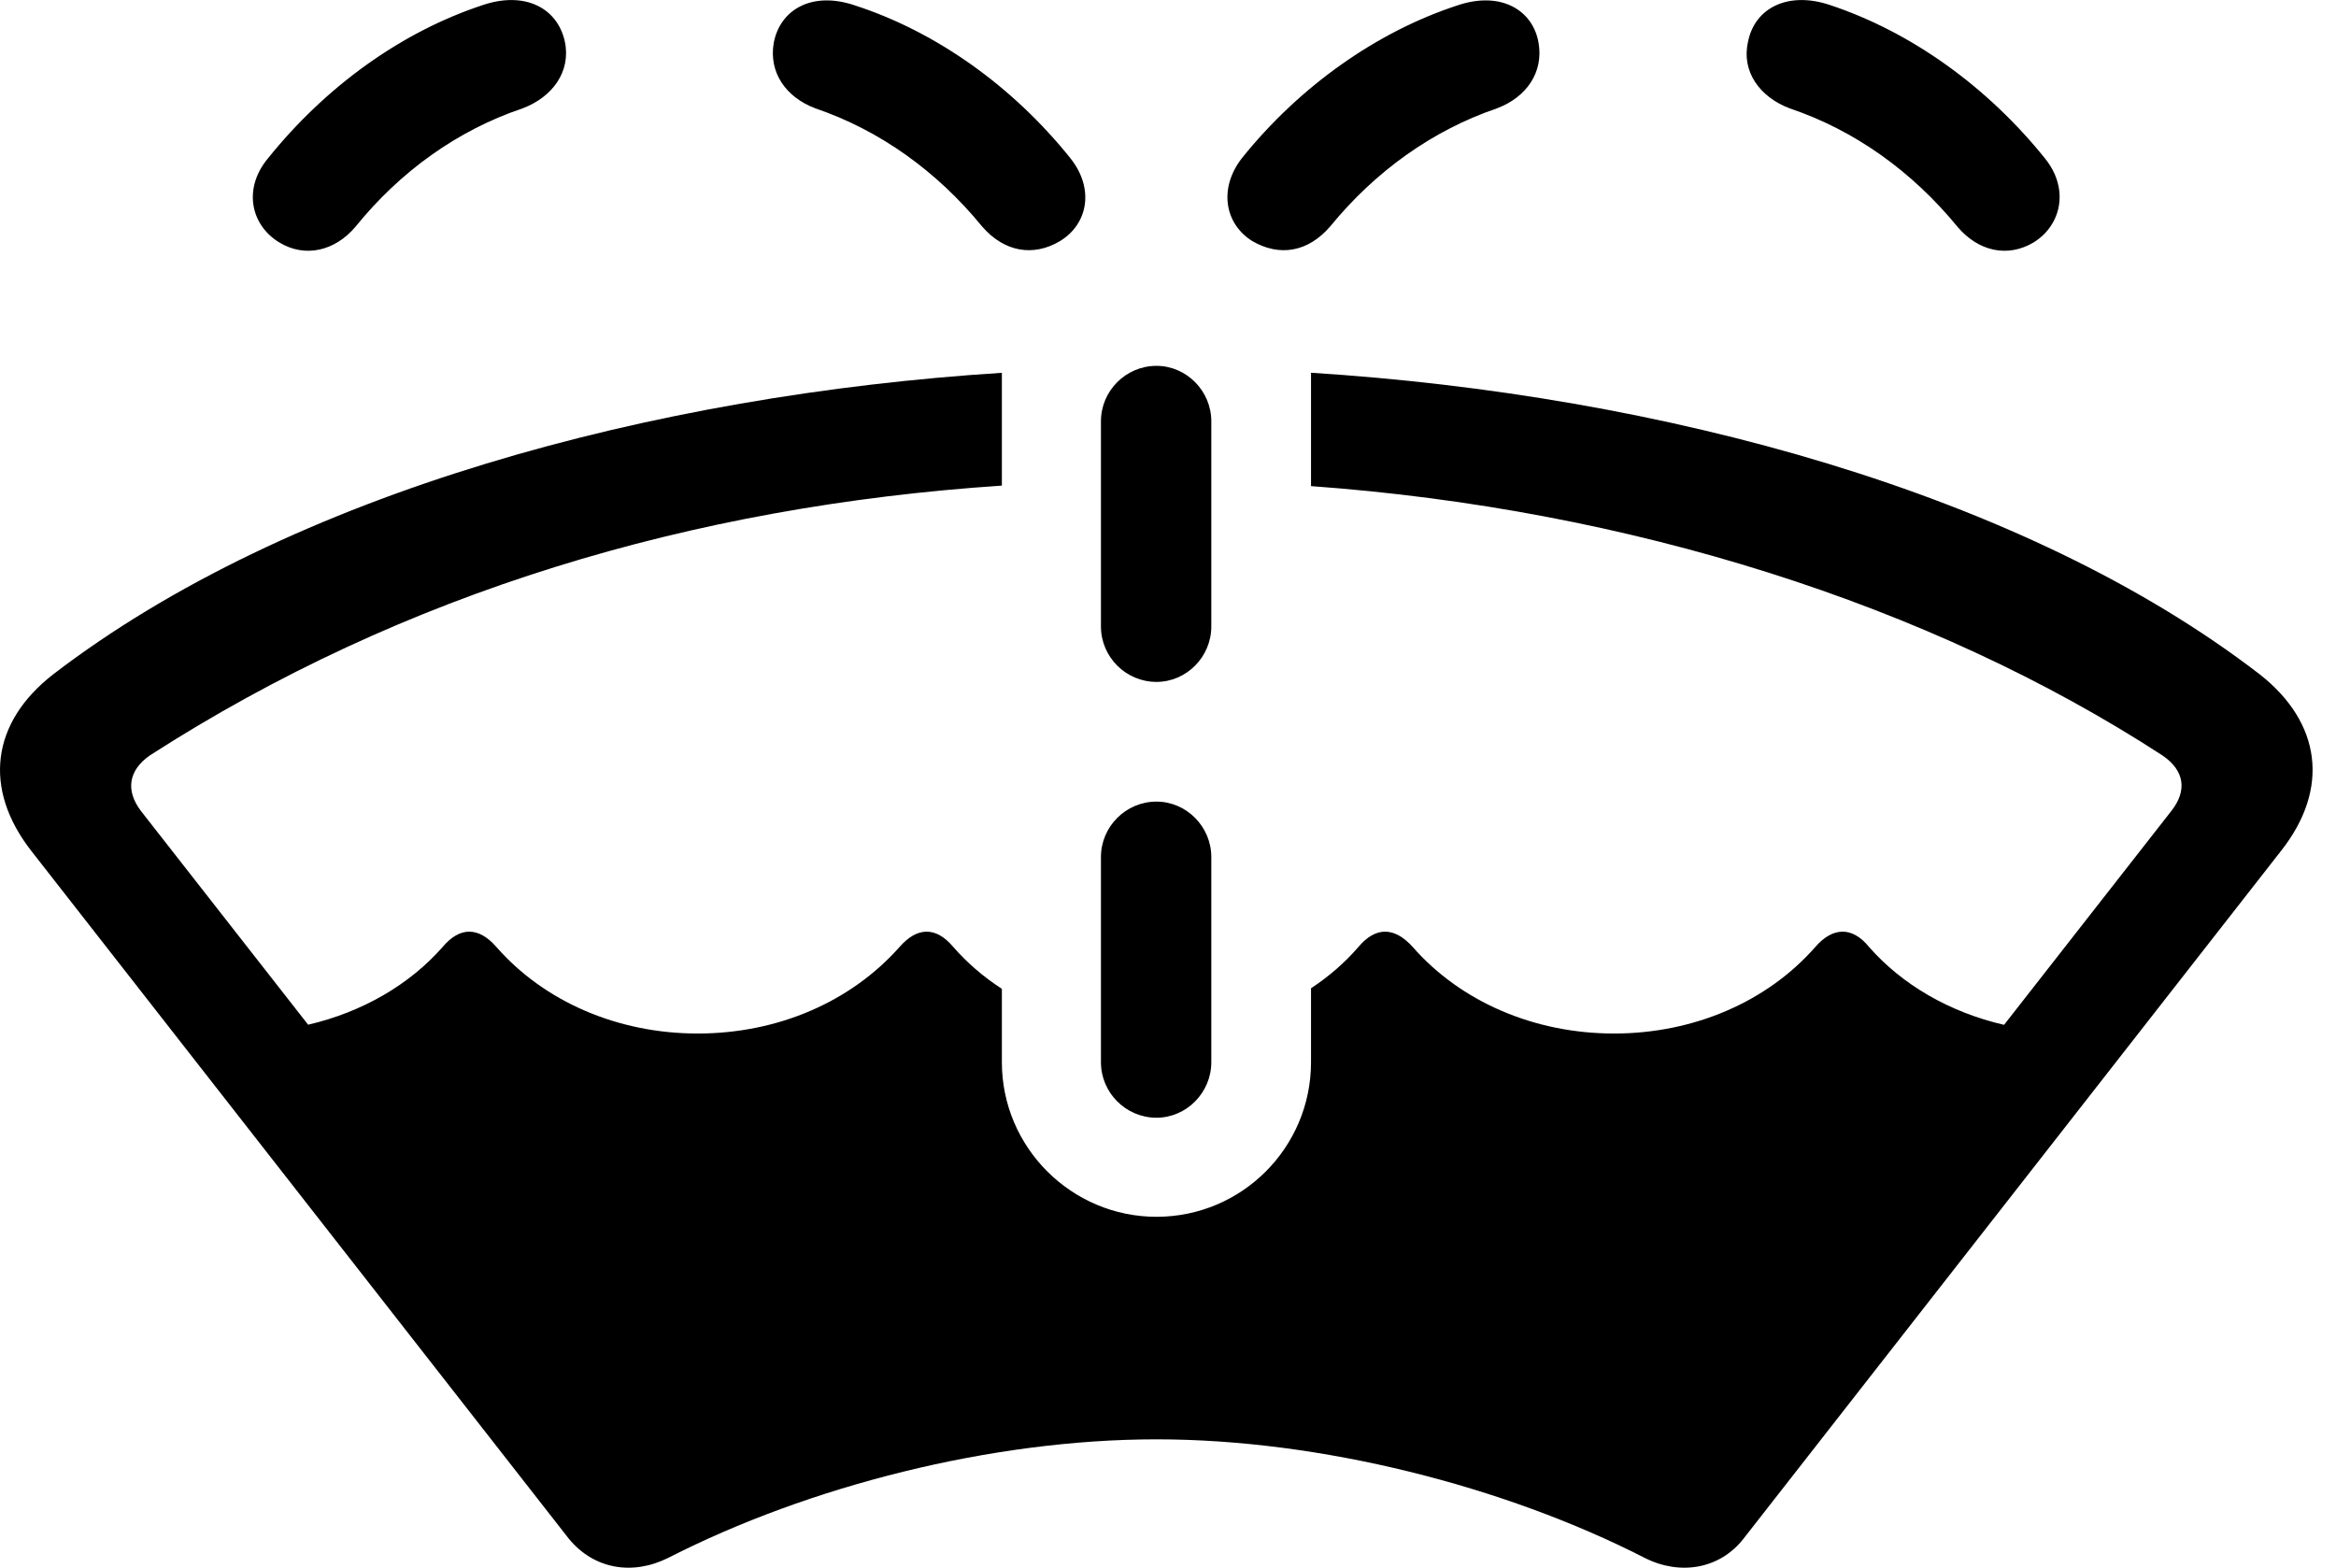 <svg version="1.1" xmlns="http://www.w3.org/2000/svg" xmlns:xlink="http://www.w3.org/1999/xlink" width="36.595" height="24.558" viewBox="0 0 36.595 24.558">
 <g>
  <rect height="24.558" opacity="0" width="36.595" x="0" y="0"/>
  <path d="M35.402 10.565C36.359 11.317 36.505 12.352 35.734 13.329L27.316 24.1C26.945 24.579 26.32 24.686 25.763 24.403C23.566 23.28 20.685 22.547 18.117 22.547C15.539 22.547 12.667 23.28 10.47 24.403C9.904 24.686 9.298 24.579 8.908 24.1L0.49 13.329C-0.272 12.352-0.135 11.317 0.831 10.565C4.552 7.711 10.251 6.187 15.695 5.84L15.695 7.607C10.846 7.93 6.318 9.278 2.345 11.835C2.013 12.069 1.964 12.382 2.208 12.704L4.827 16.052C5.679 15.854 6.42 15.421 6.935 14.833C7.208 14.51 7.501 14.52 7.775 14.833C8.527 15.692 9.679 16.19 10.929 16.19C12.189 16.19 13.332 15.692 14.093 14.833C14.367 14.52 14.66 14.51 14.933 14.833C15.149 15.081 15.406 15.303 15.695 15.49L15.695 16.639C15.695 17.977 16.788 19.061 18.117 19.061C19.454 19.061 20.538 17.977 20.538 16.639L20.538 15.481C20.82 15.296 21.071 15.077 21.281 14.833C21.554 14.51 21.847 14.52 22.13 14.833C22.882 15.692 24.035 16.19 25.285 16.19C26.535 16.19 27.687 15.692 28.439 14.833C28.712 14.52 29.015 14.51 29.279 14.833C29.795 15.423 30.54 15.857 31.395 16.054L34.015 12.704C34.269 12.382 34.22 12.069 33.878 11.835C30.229 9.463 25.515 7.975 20.538 7.615L20.538 5.839C26.02 6.186 31.703 7.717 35.402 10.565Z" fill="currentColor"/>
  <path d="M18.117 17.509C18.585 17.509 18.976 17.118 18.976 16.639L18.976 13.426C18.976 12.948 18.585 12.557 18.117 12.557C17.638 12.557 17.247 12.948 17.247 13.426L17.247 16.639C17.247 17.118 17.638 17.509 18.117 17.509ZM18.117 10.682C18.585 10.682 18.976 10.292 18.976 9.813L18.976 6.6C18.976 6.122 18.585 5.731 18.117 5.731C17.638 5.731 17.247 6.122 17.247 6.6L17.247 9.813C17.247 10.292 17.638 10.682 18.117 10.682ZM4.376 3.798C4.777 4.042 5.246 3.934 5.568 3.553C6.271 2.684 7.169 2.04 8.185 1.698C8.654 1.522 8.947 1.122 8.849 0.653C8.732 0.116 8.214-0.138 7.57 0.077C6.29 0.497 5.099 1.356 4.191 2.489C3.8 2.967 3.937 3.534 4.376 3.798ZM16.603 3.778C17.042 3.514 17.15 2.958 16.769 2.479C15.861 1.346 14.66 0.497 13.4 0.087C12.716-0.148 12.218 0.155 12.121 0.673C12.042 1.131 12.306 1.522 12.775 1.698C13.781 2.04 14.679 2.684 15.382 3.544C15.734 3.954 16.193 4.022 16.603 3.778ZM19.621 3.778C20.041 4.022 20.49 3.954 20.841 3.544C21.544 2.684 22.443 2.04 23.449 1.698C23.917 1.522 24.181 1.131 24.103 0.673C24.015 0.155 23.507-0.148 22.824 0.087C21.574 0.497 20.363 1.346 19.454 2.479C19.083 2.958 19.191 3.514 19.621 3.778ZM31.857 3.798C32.287 3.534 32.423 2.967 32.042 2.489C31.134 1.356 29.933 0.497 28.663 0.077C28.019-0.138 27.492 0.116 27.384 0.653C27.277 1.122 27.57 1.522 28.038 1.698C29.054 2.04 29.953 2.684 30.666 3.553C30.988 3.934 31.447 4.042 31.857 3.798Z" fill="currentColor"/>
 </g>
</svg>
